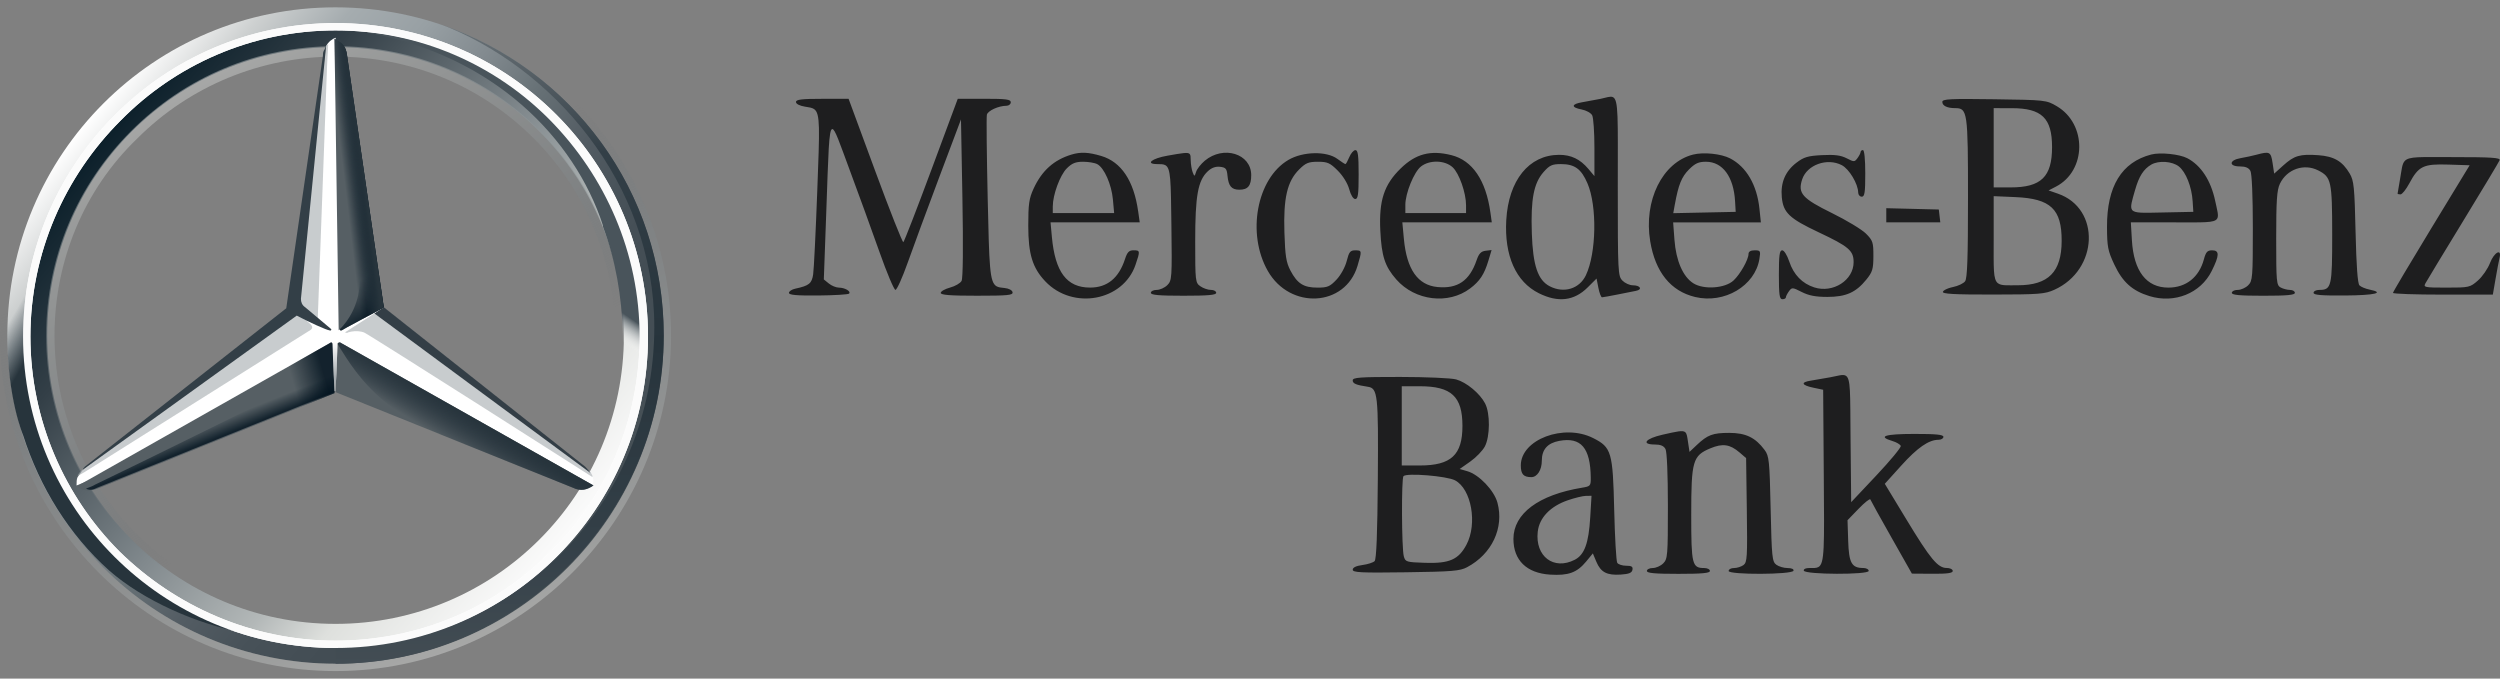 <svg xmlns="http://www.w3.org/2000/svg" viewBox="0 0 140 38">
	<rect x="0" y="0" width="140" height="38" fill="#808080" stroke="none"/>
	<linearGradient id="a" x1="4.698" x2="32.882" y1="6.988" y2="30.592" gradientUnits="userSpaceOnUse">
		<stop stop-color="#fff"/>
		<stop offset=".1" stop-color="#CDD0D0"/>
		<stop offset=".2" stop-color="#A5ACAF"/>
		<stop offset=".3" stop-color="#98A0A4"/>
		<stop offset=".4" stop-color="#828A8F"/>
		<stop offset=".5" stop-color="#667075"/>
		<stop offset=".6" stop-color="#535C63"/>
		<stop offset=".7" stop-color="#475158"/>
		<stop offset=".8" stop-color="#434D54"/>
		<stop offset="1" stop-color="#475157"/>
	</linearGradient>
	<path fill="url(#a)" d="M37.169 18.79c0 10.158-8.22 18.379-18.379 18.379-10.158 0-18.379-8.22-18.379-18.379C.411 8.632 8.632.411 18.79.411c10.158 0 18.379 8.221 18.379 18.379ZM18.79 1.527c-9.571 0-17.263 7.692-17.263 17.263 0 9.571 7.751 17.263 17.263 17.263 9.571 0 17.263-7.751 17.263-17.263 0-9.571-7.692-17.263-17.263-17.263Z"/>
	<linearGradient id="b" x1="5.578" x2="32.002" y1="7.692" y2="29.887" gradientUnits="userSpaceOnUse">
		<stop stop-color="#0B1F2A"/>
		<stop offset=".2" stop-color="#333F47"/>
		<stop offset=".5" stop-color="#81898D"/>
		<stop offset=".7" stop-color="#B3B8B8"/>
		<stop offset=".8" stop-color="#DEE0DD"/>
		<stop offset="1" stop-color="#FBFBFB"/>
	</linearGradient>
	<path fill="url(#b)" d="M18.79 1.526c-9.571 0-17.263 7.692-17.263 17.263 0 9.571 7.751 17.263 17.263 17.263 9.571 0 17.263-7.751 17.263-17.263 0-9.571-7.692-17.263-17.263-17.263Zm0 33.411c-8.925 0-16.148-7.222-16.148-16.148 0-8.925 7.222-16.147 16.148-16.147 8.925 0 16.148 7.222 16.148 16.147 0 8.925-7.222 16.148-16.148 16.148Z"/>
	<linearGradient id="c" x1="25.233" x2="12.373" y1="36.468" y2="1.12" gradientUnits="userSpaceOnUse">
		<stop stop-color="#E1E3E1"/>
		<stop offset=".1" stop-color="#C1C5C4"/>
		<stop offset=".3" stop-color="#9BA1A2"/>
		<stop offset=".5" stop-color="#7D8487"/>
		<stop offset=".7" stop-color="#687074" stop-opacity="0"/>
		<stop offset=".8" stop-color="#5B6469" stop-opacity="0"/>
		<stop offset="1" stop-color="#576065" stop-opacity="0"/>
	</linearGradient>
	<path fill="url(#c)" d="M18.79 37.169c10.158 0 18.379-8.22 18.379-18.379 0-10.158-8.22-18.379-18.379-18.379C8.632.411.411 8.632.411 18.79c0 10.158 8.221 18.379 18.379 18.379Zm0-37.169c10.334 0 18.79 8.455 18.79 18.79 0 10.334-8.456 18.79-18.79 18.79C8.455 37.58 0 29.124 0 18.79 0 8.455 8.455 0 18.79 0Z" opacity=".4"/>
	<path fill="#fff" d="M1.292 18.849c0-9.63 7.81-17.557 17.498-17.557 9.688 0 17.498 7.868 17.498 17.557 0 9.63-7.81 17.439-17.498 17.439-9.688 0-17.498-7.809-17.498-17.439ZM6.752 6.753C3.64 9.865 1.703 14.151 1.703 18.849c0 4.697 1.938 8.984 4.991 12.037 3.112 3.053 7.399 4.991 12.096 4.991 4.697 0 8.984-1.879 12.037-4.991 3.112-3.053 4.991-7.34 4.991-12.037 0-4.697-1.938-8.984-4.991-12.096-3.053-3.112-7.34-5.05-12.037-5.05-4.697 0-8.984 1.938-12.037 5.05Z"/>
	<linearGradient id="d" x1="10.687" x2="26.893" y1="4.757" y2="32.824" gradientUnits="userSpaceOnUse">
		<stop stop-color="#E1E3E1"/>
		<stop offset=".1" stop-color="#C1C5C4"/>
		<stop offset=".3" stop-color="#9BA1A2"/>
		<stop offset=".5" stop-color="#7D8487"/>
		<stop offset=".7" stop-color="#687074" stop-opacity="0"/>
		<stop offset=".8" stop-color="#5B6469" stop-opacity="0"/>
		<stop offset="1" stop-color="#576065" stop-opacity="0"/>
	</linearGradient>
	<path fill="url(#d)" d="M18.79 34.996c-4.345 0-8.397-1.703-11.45-4.756-3.053-3.053-4.756-7.105-4.756-11.45 0-4.345 1.703-8.397 4.756-11.45C10.393 4.287 14.445 2.584 18.79 2.584c4.345 0 8.397 1.703 11.45 4.756 3.053 3.053 4.756 7.105 4.756 11.45 0 4.345-1.703 8.397-4.756 11.45-3.053 3.053-7.105 4.756-11.45 4.756Zm0-.47c4.169 0 8.162-1.644 11.098-4.58 2.995-2.995 4.58-6.929 4.58-11.098s-1.644-8.162-4.58-11.098c-2.995-2.995-6.929-4.58-11.098-4.58S10.628 4.815 7.692 7.751C4.697 10.628 3.053 14.621 3.053 18.79S4.697 26.952 7.633 29.888c2.995 2.995 6.987 4.639 11.156 4.639Z" opacity=".4"/>
	<path fill="#fff" d="M33.059 26.423c-.293-.235-11.626-9.219-11.626-9.219L18.79 2.113c-.176.059-.411.235-.528.47l-1.879 14.68-11.685 8.984s-.235.294-.352.47c-.059.117-.059.294-.059.47l14.445-5.931L33.176 27.186c.117-.294 0-.587-.117-.763Z"/>
	<path fill="#565F64" d="m18.907 19.259-.117 2.701 13.27 5.343c.47.235.822.117 1.174-.117l-14.151-7.986c-.059-.059-.176 0-.176.059Z"/>
	<linearGradient id="e" x1="26.13" x2="25.131" y1="23.134" y2="24.778" gradientUnits="userSpaceOnUse">
		<stop stop-color="#27343C"/>
		<stop offset="1" stop-color="#00111E" stop-opacity="0"/>
	</linearGradient>
	<path fill="url(#e)" d="M18.907 19.259s.763 1.351 1.644 2.29c1.233 1.351 2.877 2.29 2.877 2.29l8.632 3.464c.47.235.822.117 1.174-.117l-14.151-7.986c-.059-.059-.176 0-.176.059Z"/>
	<path fill="#A4AAAE" fill-opacity=".6" d="M33.176 26.658c0-.059-.059-.117-.117-.235l-12.096-8.867-1.644 1.057s.117.059.176 0c.176-.059.528-.117.881 0 .294.117 12.801 8.103 12.801 8.103v-.059Z"/>
	<path fill="#333E46" d="m32.765 26.129-11.274-8.925-.528.352 12.096 8.925c-.059-.117-.176-.235-.294-.352Z"/>
	<path fill="#565F64" d="m19.083 18.379-.059.059s0 .117.117.059c.059-.059 1.762-.94 2.349-1.292L19.436 3.112c-.059-.528-.294-.763-.705-.939l.235 16.324.117-.117Z"/>
	<path fill="#A4AAAE" fill-opacity=".6" d="M18.085 3.113v.763L16.794 16.853c0 .176.059.352.235.47l.763.587.528-14.327.059-1.116c-.176.117-.235.352-.293.646ZM17.381 18.144l-.705-.587-11.92 8.632s-.352.235-.411.47l.411-.235 12.507-7.868c.235-.117.294-.235.117-.411Z"/>
	<path fill="#565F64" d="M18.614 19.259c0-.059-.059-.117-.117-.059L4.287 27.244c.352.235.705.294 1.174.117l13.27-5.343-.117-2.76Z"/>
	<linearGradient id="f" x1="23.253" x2="21.608" y1="17.087" y2="14.445" gradientUnits="userSpaceOnUse">
		<stop offset=".1" stop-color="#02131F"/>
		<stop offset=".9" stop-color="#02131F" stop-opacity="0"/>
	</linearGradient>
	<path fill="url(#f)" d="m19.025 18.438.059-.059-.059.059s0 .059.059.059h.059c.059-.059 1.762-.94 2.349-1.292l-.235-1.703-1.82-12.39c0-.235-.059-.411-.176-.528 0 0 .881 11.861.881 13.153 0 1.703-1.116 2.701-1.116 2.701Z"/>
	<linearGradient id="g" x1="18.79" x2="16.324" y1="21.373" y2="22.077" gradientUnits="userSpaceOnUse">
		<stop offset=".2" stop-color="#02131F"/>
		<stop offset=".9" stop-color="#02131F" stop-opacity="0"/>
	</linearGradient>
	<path fill="url(#g)" fill-opacity=".8" d="M18.614 19.259c0-.059-.059-.117-.117-.059L4.287 27.244c.352.235.705.294 1.174.117l13.27-5.343-.117-2.76Z"/>
	<linearGradient id="h" x1="12.213" x2="11.861" y1="24.603" y2="23.722" gradientUnits="userSpaceOnUse">
		<stop stop-color="#02131F"/>
		<stop offset=".1" stop-color="#02131F"/>
		<stop offset="1" stop-color="#02131F" stop-opacity="0"/>
	</linearGradient>
	<path fill="url(#h)" d="m5.461 27.304 13.27-5.343-.117-2.584c-.235.705-.646 1.468-1.762 2.055-.822.47-8.69 4.345-11.509 5.696-.176.117-.411.176-.528.235.235.117.411.059.646-.059Z" opacity=".8"/>
	<linearGradient id="i" x1="20.904" x2="18.907" y1="10.1" y2="10.335" gradientUnits="userSpaceOnUse">
		<stop offset=".3" stop-color="#02131F"/>
		<stop offset=".8" stop-color="#02131F" stop-opacity="0"/>
	</linearGradient>
	<path fill="url(#i)" d="m19.083 18.379-.059.059s0 .117.117.059c.059-.059 1.762-.94 2.349-1.292L19.436 3.112c-.059-.528-.294-.763-.705-.939l.235 16.324.117-.117Z"/>
	<linearGradient id="j" x1="20.962" x2="19.612" y1="10.041" y2="10.217" gradientUnits="userSpaceOnUse">
		<stop offset=".4" stop-color="#27343C"/>
		<stop offset="1" stop-color="#3B474E" stop-opacity="0"/>
	</linearGradient>
	<path fill="url(#j)" d="m19.083 18.379-.059.059s0 .117.117.059c.059-.059 1.762-.94 2.349-1.292L19.436 3.112c-.059-.528-.294-.763-.705-.939l.235 16.324.117-.117Z"/>
	<linearGradient id="k" x1="-.235" x2="16.148" y1="19.318" y2="28.771" gradientUnits="userSpaceOnUse">
		<stop stop-color="#25323B" stop-opacity="0"/>
		<stop offset=".1" stop-color="#27343C"/>
	</linearGradient>
	<path fill="url(#k)" d="M2.995 26.07c-.411-.94-2.76-5.519-.176-14.327h-.998C1.292 13.505.881 14.562.646 16.147c0 0-.117.587-.176 1.233-.059.646-.059.998-.059 1.409 0 3.523.881 5.578.881 5.578.939 2.936 2.584 5.578 4.815 7.575 1.938 1.703 4.932 2.995 7.399 3.464-.411-.059-7.457-3.053-10.511-9.336Z"/>
	<linearGradient id="l" x1="18.79" x2="18.79" y1="21.961" y2="19.142" gradientUnits="userSpaceOnUse">
		<stop offset=".3" stop-color="#A5ABAF"/>
		<stop offset="1" stop-color="#A5ABAF" stop-opacity="0"/>
	</linearGradient>
	<path fill="url(#l)" d="M19.025 19.142h-.528c.059 0 .117 0 .117.059l.117 2.701h.059l.117-2.701c0-.059.059-.117.117-.059Z"/>
	<linearGradient id="m" x1="28.009" x2="28.009" y1="1.351" y2="37.169" gradientUnits="userSpaceOnUse">
		<stop stop-color="#6B7378"/>
		<stop offset=".2" stop-color="#333F47"/>
		<stop offset=".5" stop-color="#27343C"/>
		<stop offset=".8" stop-color="#333F47"/>
		<stop offset="1" stop-color="#434D54"/>
	</linearGradient>
	<path fill="url(#m)" d="M24.662 1.351c6.165 2.349 11.979 8.808 11.979 16.97 0 9.865-7.868 17.909-17.85 17.909v.94c9.982 0 18.379-8.22 18.379-18.379 0-8.103-5.167-14.914-12.507-17.439Z"/>
	<linearGradient id="n" x1="33.645" x2="25.718" y1="4.756" y2="16.382" gradientUnits="userSpaceOnUse">
		<stop offset=".7" stop-color="#49545B"/>
		<stop offset=".8" stop-color="#fff" stop-opacity="0"/>
	</linearGradient>
	<path fill="url(#n)" d="M34.526 11.861C30.416 2.407 21.139 1.879 20.61 1.82h-.059c7.105 1.292 11.626 5.931 13.212 10.804v.059c.705 1.879 1.057 3.875 1.116 6.048.059 2.055-.411 4.345-1.292 6.459-.059.294-.117.646-.176.646h.94c2.818-5.285 1.585-10.628.176-13.975Z"/>
	<path fill="#FBFBFB" d="M1.292 18.849c0-9.63 7.81-17.557 17.498-17.557 9.688 0 17.498 7.868 17.498 17.557 0 9.63-7.81 17.439-17.498 17.439-9.688 0-17.498-7.809-17.498-17.439ZM6.752 6.753C3.64 9.865 1.703 14.151 1.703 18.849c0 4.697 1.938 8.984 4.991 12.037 3.112 3.053 7.399 4.991 12.096 4.991 4.697 0 8.984-1.879 12.037-4.991 3.112-3.053 4.991-7.34 4.991-12.037 0-4.697-1.938-8.984-4.991-12.096-3.053-3.112-7.34-5.05-12.037-5.05-4.697 0-8.984 1.938-12.037 5.05Z"/>
	<path fill="#333F47" d="m4.639 26.306 11.979-8.632c.646.352 1.703.822 1.82.822.117.059.117-.059.117-.059l-1.468-1.233c-.176-.117-.235-.294-.235-.47l1.409-14.151c-.059.059-.059.176-.117.235-.059.117-.059.176-.059.294L16.03 17.264 4.756 26.13c-.059.059-.117.117-.117.176Z"/>
	<path fill="#1E1E1F" d="M90.858 15.714c-.252-.252-.262-.435-.262-5.286 0-3.881.05-4.84-.275-4.989-.146-.067-.369.03-.706.099-.288.059-.744.143-1.013.188-.617.102-.631.292-.029.405.254.048.518.193.588.324.07.13.127.95.127 1.822v1.585l-.342-.406c-.461-.546-.969-.789-1.645-.785-1.679.009-2.823 1.425-2.95 3.653-.114 1.992.538 3.458 1.823 4.097 1.081.538 1.977.431 2.737-.327l.496-.495.104.527c.057.29.149.526.204.524.055-.002.437-.071.85-.153.412-.083.885-.177 1.049-.209.381-.074.246-.311-.176-.311-.176 0-.437-.117-.581-.261Zm12.808 12.41-.035-3.574c-.025-2.586.018-3.355-.274-3.514-.162-.089-.428.011-.868.093-.359.067-.845.15-1.078.186-.586.09-.532.255.131.395l.555.117.035 4.828c.029 4.02.051 4.909-.305 5.102-.117.063-.274.052-.485.052-.138 0-.241.022-.293.06-.034.024-.046.055-.035.089.075.223 3.633.236 3.633.013 0-.09-.136-.163-.302-.163-.652 0-.807-.278-.847-1.523l-.037-1.153.619-.64c.34-.352.637-.587.66-.522.023.065.556 1.026 1.184 2.135l1.142 2.018 1.144.008c.841.006 1.144-.036 1.144-.158 0-.056-.057-.105-.143-.135-.055-.019-.122-.031-.194-.031-.5 0-.911-.494-2.258-2.716l-1.211-1.998.923-1.022c.906-1.004 1.541-1.443 2.085-1.443.151 0 .275-.074.275-.165 0-.124-.407-.164-1.635-.163-1.651.001-2.077.141-1.218.398.229.069.438.193.464.275.027.082-.587.824-1.364 1.649l-1.412 1.499ZM50.588 13.561c-.048.029-.758-1.764-1.577-3.987l-1.49-4.04h-1.473c-1.161 0-1.473.038-1.473.179 0 .107.204.212.506.26.224.036.39.054.509.137.353.246.309 1.058.178 4.553-.086 2.311-.19 4.426-.231 4.701-.076.513-.231.637-.996.8-.198.042-.36.149-.36.237 0 .119.421.157 1.637.147.9-.008 1.678-.055 1.729-.105.125-.125-.231-.334-.573-.336-.154-.001-.406-.105-.56-.231l-.28-.228.14-3.85c.116-3.197.135-4.545.33-4.571.154-.021.418.785.928 2.156.534 1.436 1.307 3.564 1.719 4.729.411 1.165.814 2.12.894 2.121.08.001.39-.688.689-1.531.299-.843 1.091-2.991 1.762-4.774l1.219-3.24.08 4.403c.049 2.74.032 4.492-.047 4.639-.069.13-.36.298-.647.375-.286.077-.521.211-.521.298 0 .117.528.158 2.03.158 1.734 0 2.025-.029 1.993-.196-.021-.114-.21-.213-.447-.236-.191-.019-.338-.032-.453-.099-.388-.229-.405-1.085-.492-4.903-.056-2.467-.077-4.584-.046-4.705.058-.224.659-.498 1.096-.498.133 0 .242-.088.242-.196 0-.163-.252-.196-1.484-.196h-1.484l-1.48 3.986c-.814 2.193-1.519 4.011-1.567 4.04Zm64.541-3.108c1.723-.89 1.751-3.508.049-4.507-.583-.342-.622-.347-3.499-.388-2.484-.036-2.909-.014-2.909.149 0 .218.272.349.722.349.688 0 .716.201.716 5.029 0 3.356-.04 4.502-.163 4.667-.09.12-.395.265-.677.322-.183.037-.355.101-.461.164-.057.034-.095.069-.106.1-.04.122.612.159 2.802.157 2.588-.003 2.909-.028 3.443-.269 2.475-1.118 2.599-4.551.194-5.382l-.519-.18.408-.211ZM83.168 22.596c-.298-.569-1.045-1.188-1.627-1.349-.272-.075-1.685-.137-3.142-.138-2.251-.001-2.648.028-2.648.193 0 .179.187.258.847.357.557.084.595.435.56 5.153-.023 3.101-.079 4.509-.181 4.611-.081.081-.39.18-.686.219-.347.046-.539.139-.539.26 0 .159.457.181 2.974.146 2.601-.036 3.032-.072 3.432-.285 1.389-.738 2.078-2.2 1.7-3.608-.185-.691-1.032-1.578-1.687-1.767l-.429-.124.592-.416c.326-.229.694-.611.819-.848.293-.56.301-1.856.014-2.403Zm29.426-12.102-.948 0V6.057l1.014.001c1.681.001 2.255.556 2.255 2.179 0 1.665-.609 2.257-2.321 2.258ZM79.511 26.067l-1.013 0v-4.437l1.013 0c1.769 0 2.385.574 2.386 2.221 0 1.627-.634 2.216-2.386 2.216Zm-3.618-14.921c.155 0 .191-.255.191-1.37 0-1.077-.039-1.37-.18-1.37-.099 0-.253.176-.343.392-.089.215-.187.392-.217.392-.03 0-.234-.132-.453-.294-.604-.445-1.928-.417-2.738.058-1.776 1.04-2.349 4.133-1.153 6.223 1.25 2.184 4.338 2.006 5.021-.289.254-.853.251-.869-.13-.869-.277 0-.347.088-.475.597-.086.341-.332.789-.573 1.044-.369.391-.503.447-1.064.447-.775 0-1.129-.223-1.514-.955-.239-.454-.296-.814-.338-2.132-.061-1.929.156-2.862.823-3.528.369-.368.527-.433 1.051-.433.539 0 .679.062 1.112.494.294.294.555.717.643 1.044.088.328.226.55.34.55Zm28.366-.131c.161 0 .196-.232.196-1.305 0-.783-.052-1.305-.13-1.305-.072 0-.131.048-.131.106 0 .058-.078.212-.173.341-.165.225-.194.225-.608.012-.326-.168-.669-.213-1.375-.177-.793.04-1.018.106-1.433.422-.629.479-.902 1.122-.824 1.939.083.864.423 1.187 2.059 1.958 1.694.799 1.962 1.027 1.962 1.676 0 1.009-1.15 1.748-2.199 1.414-.678-.216-1.159-.712-1.404-1.448-.12-.36-.29-.631-.396-.631-.149 0-.186.274-.186 1.37 0 1.131.034 1.37.196 1.37.108 0 .196-.047.196-.105s.078-.211.172-.341c.166-.226.195-.224.714.04.394.201.784.276 1.432.276 1.046 0 1.6-.246 2.187-.969.345-.425.394-.588.396-1.321.002-.769-.032-.87-.419-1.257-.232-.231-1.085-.746-1.896-1.145-1.674-.822-1.931-1.112-1.673-1.892.269-.814 1.395-1.219 2.214-.796.418.216.917 1.048.923 1.539.002.126.091.228.199.228Zm-40.523.816c-.24-1.706-.946-2.765-2.066-3.097-.721-.214-1.152-.233-1.669-.077-.987.3-1.654.899-2.117 1.901-.257.556-.301.865-.301 2.088 0 1.581.238 2.358.955 3.112 1.54 1.62 4.358 1.103 5.051-.927.266-.78.262-.814-.112-.814-.251 0-.35.102-.476.489-.347 1.069-.995 1.599-1.955 1.599-1.307 0-1.96-.865-2.141-2.839l-.075-.816h4.994l-.087-.62Zm2.98-2.491c-.021-.125-.035-.263-.037-.381-.004-.166-.002-.274-.055-.334-.099-.112-.388-.057-1.251.094-.869.152-1.254.466-.577.47.209.001.361-.001.472.066.295.177.299.836.33 3.314.038 3.01.029 3.141-.229 3.398-.147.147-.415.268-.595.268-.18 0-.327.073-.327.163 0 .123.453.163 1.83.163 1.377 0 1.831-.04 1.831-.163 0-.06-.06-.112-.148-.141-.044-.014-.095-.022-.15-.022-.164 0-.429-.092-.588-.203-.282-.197-.291-.274-.291-2.521 0-2.552.152-3.4.703-3.917.212-.199.438-.282.689-.253.321.037.379.107.416.499.055.581.227.784.665.784.481 0 .664-.224.664-.815 0-1.203-1.557-1.685-2.604-.805-.214.18-.43.456-.481.615-.089.28-.094.281-.194.027-.028-.071-.054-.182-.074-.305ZM83.462 11.897c-.251-1.802-1.007-2.913-2.181-3.208-1.172-.295-2.001-.078-2.845.746-.928.905-1.22 1.795-1.139 3.474.07 1.441.257 2.014.899 2.744 1.05 1.194 2.915 1.419 4.134.498.539-.407.788-.786 1.018-1.547l.181-.602-.336.041c-.256.031-.376.157-.503.529-.395 1.153-1.063 1.61-2.193 1.502-1.103-.106-1.72-.99-1.879-2.688l-.087-.934h5.009l-.077-.555Zm15.067-.208c-.14-1.335-.732-2.349-1.646-2.821-.503-.259-1.487-.36-2.072-.211-1.72.436-2.777 2.576-2.399 4.858.285 1.721 1.146 2.789 2.515 3.117 1.637.392 3.355-.623 3.599-2.127.075-.459.059-.487-.265-.487-.223 0-.344.071-.344.201 0 .316-.464 1.138-.839 1.488-.474.442-1.663.526-2.248.159-.582-.365-.971-1.257-1.06-2.43l-.074-.983h4.913l-.08-.762Zm25.522-.438c-.243-1.146-.796-1.991-1.565-2.393-.435-.227-1.509-.337-2.014-.206-1.662.43-2.489 1.783-2.48 4.06.005 1.108.048 1.332.41 2.103.459.98 1.008 1.473 1.966 1.766 1.406.431 2.862-.154 3.484-1.399.441-.884.447-1.164.024-1.164-.263 0-.347.092-.458.505-.27 1.003-1.001 1.584-1.992 1.583-1.227-.001-1.936-.92-2.039-2.642l-.06-1.012h2.435c1.645 0 2.241.038 2.396-.205.106-.166.006-.464-.107-.996Zm3.303-1.526-.089-.594c-.096-.635-.159-.668-.91-.465-.215.058-.613.144-.882.19-.648.111-.676.464-.038.464.315 0 .495.077.589.252.082.153.135 1.417.135 3.197 0 2.771-.015 2.961-.261 3.206-.144.144-.409.261-.589.261-.108 0-.204.026-.263.067-.04.027-.064.06-.064.096 0 .122.441.163 1.766.163 1.324 0 1.765-.041 1.765-.163 0-.09-.122-.163-.271-.163-.148 0-.383-.061-.523-.135-.237-.127-.252-.298-.252-2.754 0-2.12.039-2.702.207-3.055.389-.818 1.351-1.154 2.144-.75.736.376.782.589.785 3.584.002 2.929-.04 3.109-.727 3.109-.175 0-.317.073-.317.163 0 .123.433.16 1.765.15 1.683-.013 2.253-.151 1.367-.332-.226-.046-.479-.152-.562-.235-.101-.101-.173-1.093-.217-2.983-.058-2.527-.094-2.88-.327-3.275-.41-.695-.875-.968-1.758-1.032-1.028-.074-1.35.02-1.962.572l-.511.46ZM94.612 25.304l-.09-.597c-.04-.266-.059-.427-.149-.504-.139-.12-.448-.045-1.265.139-.969.218-1.229.551-.429.551.314 0 .494.077.588.253.082.153.135 1.417.135 3.197 0 2.771-.015 2.961-.262 3.206-.144.144-.409.261-.588.261-.18 0-.327.073-.327.163 0 .122.44.163 1.765.163 1.325 0 1.765-.041 1.765-.163 0-.09-.143-.163-.318-.163-.681 0-.728-.192-.728-2.981 0-3.028.082-3.311 1.078-3.726.682-.284 1.092-.225 1.629.236l.366.314.04 2.912c.036 2.648.019 2.927-.188 3.079-.126.091-.364.167-.53.167-.102 0-.192.027-.246.069-.035.027-.056.059-.056.094 0 .222 3.558.209 3.633-.013.03-.09-.102-.15-.329-.15-.207 0-.492-.083-.631-.185-.234-.171-.259-.407-.319-3.123-.06-2.72-.086-2.965-.339-3.306-.516-.695-1.055-.955-1.977-.955-.927 0-1.214.107-1.819.678l-.409.386Zm-4.217 3.243c-.075-3.235-.152-3.496-1.175-4.013-1.644-.832-4.055.078-4.055 1.53 0 .489.151.656.59.656.33 0 .587-.404.587-.923 0-.622.319-.985.973-1.107 1.219-.228 1.748.387 1.768 2.057.005.459-.019.488-.485.564-2.436.4-3.846 1.451-3.846 2.868 0 1.195.74 1.916 2.051 2 1.024.065 1.507-.11 2.02-.731l.377-.457.195.465c.247.589.59.771 1.364.721.463-.03.626-.096.659-.268.034-.176-.046-.228-.351-.228-.217 0-.442-.073-.5-.163-.058-.09-.135-1.426-.171-2.969Zm47.536-16.16c1.09-1.784 2.012-3.321 2.049-3.416.054-.14-.444-.173-2.619-.173-1.853 0-2.455-.05-2.698.221-.156.173-.165.478-.26 1.01-.075.426-.138.793-.138.816 0 .023.074.041.164.041.09-0.0.31-.275.49-.611.522-.975.786-1.103 2.187-1.058l1.195.038-2.145 3.524c-1.18 1.938-2.147 3.568-2.149 3.622-.002.054 1.256.098 2.794.098h2.798l.152-.881c.083-.485.184-1.013.224-1.175.135-.554-.304-.318-.536.287-.122.32-.426.76-.676.979-.441.386-.49.398-1.761.398-1.225 0-1.299-.015-1.18-.238.07-.131 1.019-1.698 2.109-3.482Zm-78.975-.825c0-.654.405-1.754.786-2.134.288-.287.492-.37.912-.37.142 0 .298.014.437.036.152.025.284.06.357.099.388.207.798 1.134.875 1.977l.069.76H58.956v-.368Zm19.743-.084c0-.655.485-1.849.876-2.155.483-.379 1.339-.357 1.776.047.363.336.748 1.429.748 2.127v.433h-3.399v-.452Zm15.094-.034c.197-1.095.377-1.541.79-1.954.344-.344.539-.432.951-.432.935 0 1.553.841 1.631 2.219l.034.587-1.748.037-1.748.037.089-.493Zm25.774-.811c.216-.762.474-1.166.907-1.417.413-.239 1.168-.188 1.54.104.396.311.724 1.139.775 1.956l.037.587-1.732.036c-1.087.023-1.558.052-1.699-.149-.117-.168-.005-.495.172-1.119ZM85.782 13.044c-.063-1.893.108-2.784.655-3.406.338-.384.478-.449.974-.449.77 0 1.138.266 1.487 1.078.546 1.268.501 3.906-.088 5.146-.362.763-1.232 1.028-2.024.619-.669-.345-.944-1.163-1.005-2.988Zm26.099 2.815c-.271-.217-.235-.817-.235-2.458V10.985l1.215.053c1.981.086 2.598.671 2.592 2.457-.005 1.734-.743 2.48-2.454 2.48-.596 0-.931.034-1.118-.117ZM78.614 31.157c-.124-.447-.14-4.37-.019-4.494.185-.189 2.427-.006 2.887.236.917.483 1.263 2.428.64 3.603-.442.835-.955 1.06-2.312 1.016-1.055-.034-1.11-.051-1.196-.362Zm30.043-18.706-.042-.359-.041-.359-1.471-.037-1.471-.037v.792h3.025ZM86.115 29.769c.087-.775.703-1.417 1.682-1.754.386-.133.843-.244 1.015-.246l.313-.004-.073 1.216c-.086 1.443-.321 2.084-.864 2.365-1.179.608-2.231-.191-2.074-1.576Z"/>
</svg>